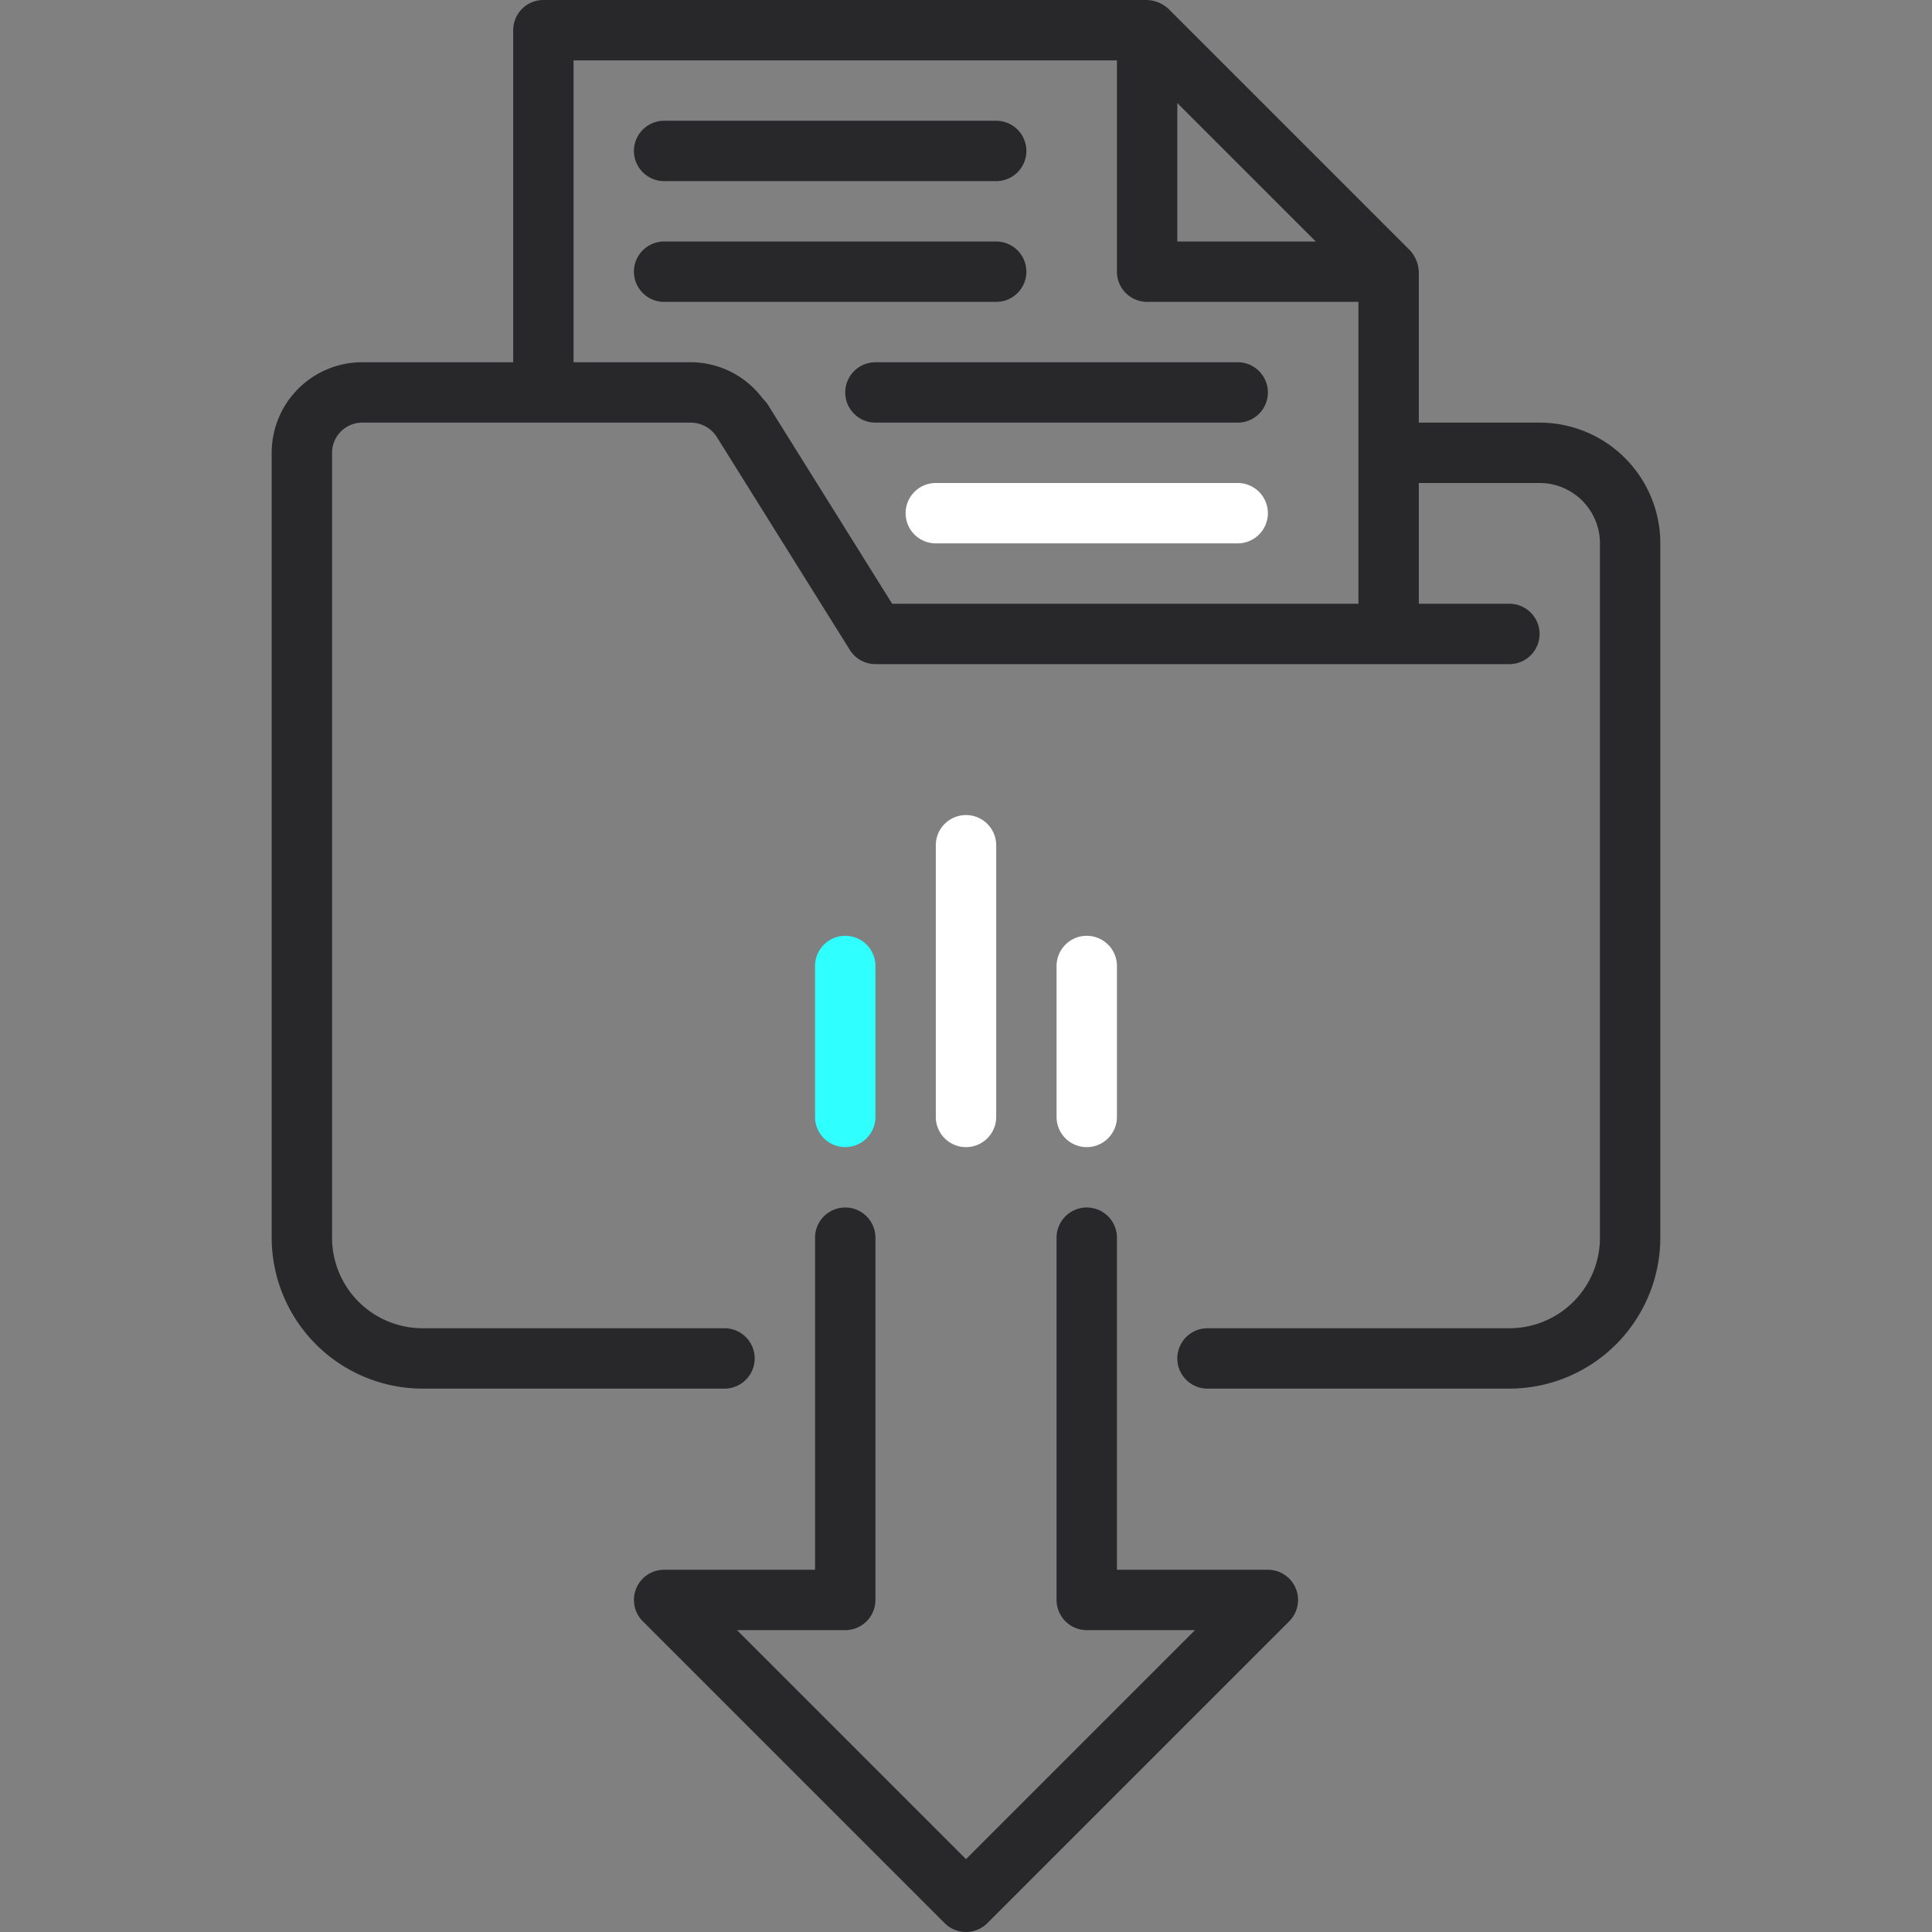 <svg  xmlns="http://www.w3.org/2000/svg" viewBox="0 0 64 64" ><rect x="0" y="0" width="64" height="64" fill="#808080" stroke="none"/><title>Artboard-32</title><g id="Download_File" data-name="Download File"><path d="M51,14H47V9a1.127,1.127,0,0,0-.293-.707l-8-8A1.111,1.111,0,0,0,38,0H18a1,1,0,0,0-1,1V12H12a3,3,0,0,0-3,3V41a5.006,5.006,0,0,0,5,5H24a1,1,0,0,0,0-2H14a3,3,0,0,1-3-3V15a1,1,0,0,1,1-1H22.89a1.027,1.027,0,0,1,.852.471l4.41,7.059A1,1,0,0,0,29,22H50a1,1,0,0,0,0-2H47V16h4a2,2,0,0,1,2,2V41a3,3,0,0,1-3,3H40a1,1,0,0,0,0,2H50a5.006,5.006,0,0,0,5-5V18A4,4,0,0,0,51,14ZM43.586,8H39V3.414ZM29.554,20l-4.121-6.6c-.056-.086-.131-.153-.193-.232A2.984,2.984,0,0,0,22.89,12H19V2H37V9a1,1,0,0,0,1,1h7V20Z" style="fill:#28282b"/><path d="M22,6H33a1,1,0,0,0,0-2H22a1,1,0,0,0,0,2Z" style="fill:#28282b"/><path d="M34,9a1,1,0,0,0-1-1H22a1,1,0,0,0,0,2H33A1,1,0,0,0,34,9Z" style="fill:#28282b"/><path d="M41,12H29a1,1,0,0,0,0,2H41a1,1,0,0,0,0-2Z" style="fill:#28282b"/><path d="M41,16H31a1,1,0,0,0,0,2H41a1,1,0,0,0,0-2Z" style="fill:#ffffff"/><path d="M42,52H37V41a1,1,0,0,0-2,0V53a1,1,0,0,0,1,1h3.586L32,61.586,24.414,54H28a1,1,0,0,0,1-1V41a1,1,0,0,0-2,0V52H22a1,1,0,0,0-.707,1.707l10,10a1,1,0,0,0,1.414,0l10-10A1,1,0,0,0,42,52Z" style="fill:#28282b"/><path d="M36,38a1,1,0,0,0,1-1V32a1,1,0,0,0-2,0v5A1,1,0,0,0,36,38Z" style="fill:#ffffff"/><path d="M33,37V28a1,1,0,0,0-2,0v9a1,1,0,0,0,2,0Z" style="fill:#ffffff"/><path d="M28,38a1,1,0,0,0,1-1V32a1,1,0,0,0-2,0v5A1,1,0,0,0,28,38Z" style="fill:#2ffffff"/></g></svg>